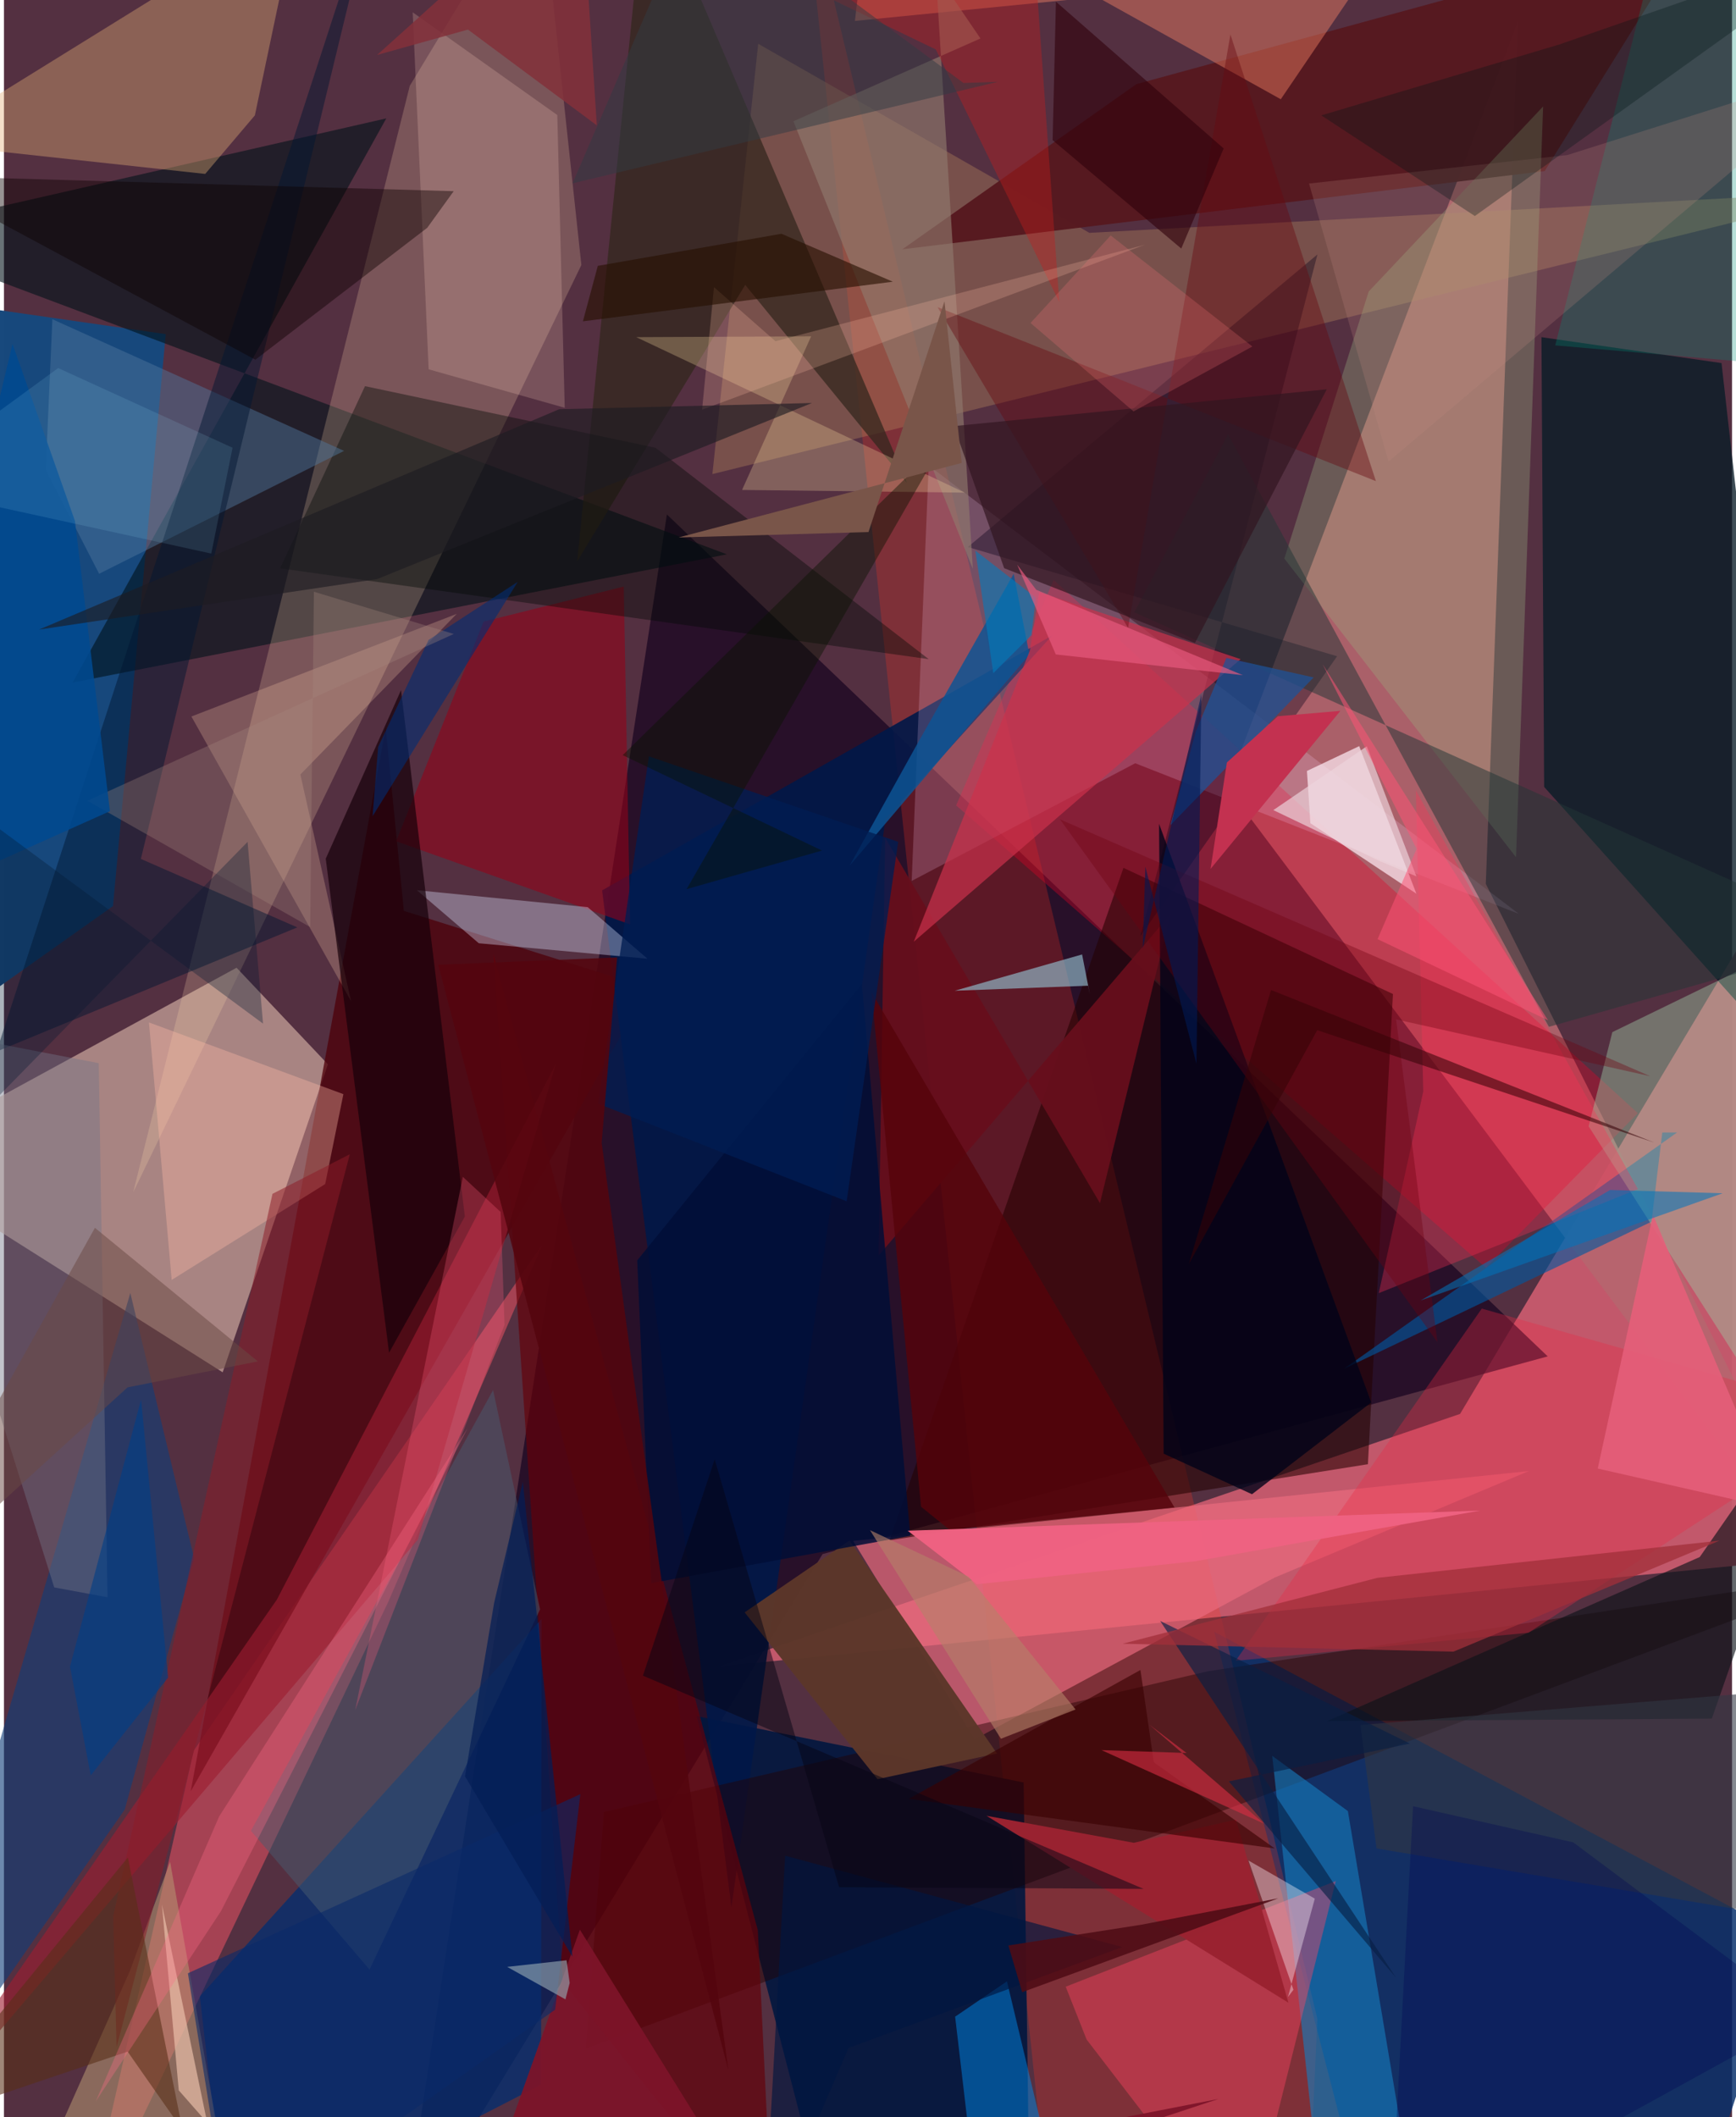<svg xmlns="http://www.w3.org/2000/svg" width="228" height="278" viewBox="0 0 836 1024"><path fill="#543041" d="M0 0h836v1024H0z"/><path fill="#c65a6c" fill-opacity=".969" d="M896.416 362.064L898 751.296l-552.248 54.718 358.674-122.149z"/><path fill="#b5666e" fill-opacity=".882" d="M898 789.034L591.72 380.67 732.442 10.247l-15.57 417.243z"/><path fill="#dfbdad" fill-opacity=".6" d="M105.818 663.735l50.898-148.96-44.181-46.711-169.826 92.606z"/><path fill="#14011e" fill-opacity=".675" d="M396.019 751.658l350.805-95.626L320.71 248.828 192.138 1086z"/><path fill="#062f69" fill-opacity=".835" d="M818.795 1071.998l-167.248-27.107-66.051-255.646 277.791 147.902z"/><path fill="#18497d" fill-opacity=".996" d="M52.749 438.24l-71.84 50.897-32.415-346.197 129.788 18.661z"/><path fill="#ff3220" fill-opacity=".243" d="M635.391 976.465l-4.885 107.937-124.495-8.022L386.575-62z"/><path fill="#00173f" fill-opacity=".894" d="M335.08 830.021L401.365 1086h95.03L493.3 862.12z"/><path fill="#042e6f" fill-opacity=".784" d="M259.857 1008.296L108.685 1086 94.767 965.566 260.04 783.064z"/><path fill="#001118" fill-opacity=".592" d="M-62 113.616l246.958-56.358-151.741 272.86 316.504-62z"/><path fill="#f95665" fill-opacity=".494" d="M260.468 601.912l-168.63 244.75L37.478 1086l148.524-311.43z"/><path fill="#ffddae" fill-opacity=".22" d="M258.914-62L196.317 41.537 62.523 576.66l216.808-448.49z"/><path fill="#4d000a" fill-opacity=".769" d="M90.374 866.334l94.29-514.224 8.807 88.44 118.182 37.196z"/><path fill="#e10027" fill-opacity=".357" d="M790.43 538.405l-73.489 74.79-256.293-223.642 47.158-109.063z"/><path fill="#081c27" fill-opacity=".78" d="M743.807 163.082l87.1 12.528 38.828 344-124.639-139.008z"/><path fill="#011848" fill-opacity=".906" d="M507.109 307.344L289.366 430.64l62.559 491.888 74.542-526.488z"/><path fill="#ed6c7f" fill-opacity=".663" d="M614.675 763.042l-145.084 78.191-58.79-95.95 326.921-33.784z"/><path fill="#240000" fill-opacity=".569" d="M671.954 480.77l-130.37-61.027-113.189 325.305 231.452-36.864z"/><path fill="#af7e59" fill-opacity=".404" d="M525.092 112.621L364.89 21.187l-22.17 208.106L898 92.39z"/><path fill="#ffd6ff" fill-opacity=".188" d="M447.366 225.12l-8.23 200.948 108.13-56.905 185.636 72.863z"/><path fill="#200" fill-opacity=".443" d="M281.464 990.844L898 760.638l-315.404 47.66-292.355 68.139z"/><path fill="#0f3d7a" fill-opacity=".612" d="M-62 1048.003L61.127 625.36l30.85 128.274L58.431 875.21z"/><path fill="#56181f" fill-opacity=".965" d="M547.85 40.69l269.484-73.693-71.968 115.736-310.727 37.83z"/><path fill="#e3af75" fill-opacity=".384" d="M97.36 84.124l24.023-28.321 21.024-99.963L-40.551 69.128z"/><path fill="#01579f" fill-opacity=".624" d="M648.206 662.075L809.42 547.73l-7.164.03-5.218 43.133z"/><path fill="#167dbd" fill-opacity=".612" d="M677.576 1039.557l-27.42-163.598-36.605-26.718L639.288 1086z"/><path fill="#33271d" fill-opacity=".737" d="M277.307 271.52L310.882-62l125.962 295.593-78.247-95.805z"/><path fill="#660109" fill-opacity=".663" d="M270.435 958.754L372.055 1086l-7.357-152.442L236.79 461.48z"/><path fill="#9ab281" fill-opacity=".329" d="M731.486 414.606l13.119-363.11-84.38 89.505-40.814 129.158z"/><path fill="#fdebf4" fill-opacity=".714" d="M630.349 372.882l1.66 25.282 51.292 34.098-27.667-71.388z"/><path fill="#090019" fill-opacity=".369" d="M635.426 123.065l-85.634 329.687 95.153-135.355L466.3 264.579z"/><path fill="#ff4662" fill-opacity=".412" d="M523.755 986.441l-10.11-25.538 130.647-51.096L600.238 1086z"/><path fill="#960017" fill-opacity=".569" d="M189.716 406.908l42.332-106.263 67.787-16.951 3.076 163.396z"/><path fill="#9cc2a2" fill-opacity=".447" d="M855.132 683.403l-88.522-138.66 11.481-45.544L898 440.869z"/><path fill="#020904" fill-opacity=".392" d="M133.611 274.883l41.051-88.11 140.547 29.804 132.163 102.237z"/><path fill="#50769c" fill-opacity=".467" d="M20.215 227.24l3.212-72.831 141.106 63.663L46.04 277.51z"/><path fill="#ffd7c1" fill-opacity=".208" d="M271.285 197.234l-65.827-18.611-7.725-172.667 69.953 49.68z"/><path fill="#dbe3ff" fill-opacity=".361" d="M311.307 463.702l-28.894-24.94-82.63-8.182 29.927 25.64z"/><path fill="#b69871" fill-opacity=".557" d="M80.383 900.509L113.225 1086 7.133 1073.942l53.77-120.611z"/><path fill="#0b1219" fill-opacity=".635" d="M820.384 753.076l66.678-96.106-60.85 174.257-186.24 1.257z"/><path fill="#eb2a43" fill-opacity=".329" d="M737.493 789.712L595.85 803.274l119.082-170.356L898 684.986z"/><path fill="#223636" fill-opacity=".506" d="M592.178 210.045L747.42 496.64 898 453.848 546.858 296.145z"/><path fill="#f88666" fill-opacity=".431" d="M420.033-62l-8.353 72.118 248.378-24.492L617.692 48z"/><path fill="#011732" fill-opacity=".475" d="M182.102-62L66.234 415.433l75.675 33.108-145.537 60.105z"/><path fill="#660e1c" fill-opacity=".949" d="M530.21 581.932l34.135-139.782-141.217 165.112 3.16-202.109z"/><path fill="#907b6e" fill-opacity=".631" d="M450.773-13.157l21.638 31.763-90.49 40.039 86.801 216.485z"/><path fill="#ffceab" fill-opacity=".247" d="M167.947 484.294L90.684 346.547l128.334-49.628-75.615 77.678z"/><path fill="#160009" fill-opacity=".698" d="M186.307 654.258l36.661-65.888-30.88-254.569-36.42 81.518z"/><path fill="#0084e1" fill-opacity=".506" d="M485.218 958.305l-25.066 17.092 8.17 69.588L515.773 1086z"/><path fill="#0c5594" fill-opacity=".831" d="M488.475 277.543l7.604 39.043-86.942 102.072 32.79-59.023z"/><path fill="#cb324b" fill-opacity=".694" d="M598.265 318.801l-97.477-32.417-4.434 28.149-56.215 140.93z"/><path fill="#5c372a" fill-opacity=".969" d="M409.06 745.083l71.35 103.019-57.802 12.418-64.292-80.676z"/><path fill="#485d70" fill-opacity=".49" d="M236.627 672.326L119.477 885.5l57.376 67.14 82.509-174.237z"/><path fill="#1e5298" fill-opacity=".729" d="M591.376 318.201l42.198 9.456-69.236 71.417 12.265-45.29z"/><path fill="#9d1d30" fill-opacity=".612" d="M-62 1052.552l193.988-278.805 134.934-259.044-66.685 229.984z"/><path fill="#ffbba8" fill-opacity=".361" d="M164.213 529.202l-8.822 43.497-74.252 46.352-10.982-124.529z"/><path fill="#f9dda4" fill-opacity=".278" d="M464.795 238.262L357.07 236.97l33.42-74.292-84.632.386z"/><path fill="#90b7c8" fill-opacity=".675" d="M459.945 479.183l61.628-17.554 3.782 19.431-.911-4.308z"/><path fill="#000319" fill-opacity=".792" d="M661.452 678.309l-102.648-279.87 2.22 304.645 42.742 19.63z"/><path fill="#008f75" fill-opacity=".282" d="M808.61-62h40.741L898 179.798l-147.544-12.743z"/><path fill="#66080f" fill-opacity=".412" d="M543.811 303.703l-92.15-155.152 212.05 84.15-70.385-216.015z"/><path fill="#ff2e54" fill-opacity=".325" d="M686.625 527.908l-3.584-145.6 107.445 192.815-125.41 50.325z"/><path fill="#727588" fill-opacity=".431" d="M50.11 772.55l-25.789-4.772L-62 493.375l107.87 20.852z"/><path fill="#55030b" fill-opacity=".812" d="M566.271 729.122L419.693 479.87l23.975 248.889 13.813 11.164z"/><path fill="#000e37" fill-opacity=".843" d="M306.35 609.61l108.704-133.715 23.399 266.921-125.313 22.881z"/><path fill="#fff6fc" fill-opacity=".376" d="M602.096 899.893l32.062 18.409-12.994 47.564 2.659-3.484z"/><path fill="#0c0000" fill-opacity=".427" d="M204.777 110.173l12.794-17.704-261.523-7.507 165.578 89.016z"/><path fill="#c31c1e" fill-opacity=".392" d="M495.662-62l14.885 208.117L450.81 23.924 288.255-54.433z"/><path fill="#7d1429" fill-opacity=".937" d="M278.62 933.315L373.375 1086l214.15-70.81-363.3 70.81z"/><path fill="#011d53" fill-opacity=".776" d="M407.676 581.015l24.919-173.849-120.599-41.35-24.538 168.01z"/><path fill="#9a2331" fill-opacity=".996" d="M546.575 891.295l-71.219-13.057 146.047 90.418-25.355-88.556z"/><path fill="#c18c82" fill-opacity=".22" d="M669.835 223.203L631.36 88.77l124.925-13.768L898 30.182z"/><path fill="#54050e" fill-opacity=".875" d="M210.095 466.618l140.368 534.636-61.314-448.496 7.487-89.679z"/><path fill="#fd5d7f" fill-opacity=".282" d="M242.162 640.774l-72.232 186.29 52.064-257.866 18.296 16.998z"/><path fill="#8d1c27" fill-opacity=".522" d="M52.85 926.923l77.055-349.504 37.408-19.15-112.83 431.886z"/><path fill="#311520" fill-opacity=".682" d="M459.513 206.095l24.358 68.718 92.307 36.146 63.772-122.674z"/><path fill="#002c74" fill-opacity=".592" d="M181.02 361.28l24.38-51.77 43.153-28.099-70.22 113.362z"/><path fill="#09296a" fill-opacity=".592" d="M109.546 1082.977L88.99 954.401l189.843-86.625-12.18 104.232z"/><path fill="#2f000b" fill-opacity=".6" d="M590.061 71.797L508.91.81l-1.592 66.983 62.227 52.422z"/><path fill="#081301" fill-opacity=".427" d="M330.232 430.037l65.532-18.65-96.452-46.148 156.127-152.844z"/><path fill="#c33150" d="M646.52 343.815l-30.225 2.594-24.672 22.37-7.913 51.502z"/><path fill="#e55f7a" fill-opacity=".898" d="M898 739.148v83.728L797.748 587.544l-26.724 122.735z"/><path fill="#ee6281" fill-opacity=".984" d="M437.196 740.357l276.955-9.753-137.56 24.49-105.828 11.142z"/><path fill="#323743" fill-opacity=".592" d="M873.596 929.352l7.126-113.33-224.526 18.29 7.81 59.695z"/><path fill="#6e0210" fill-opacity=".357" d="M673.489 493.043l122.966 27.5L510.89 396.302 693.476 649.19z"/><path fill="#001514" fill-opacity=".31" d="M752.298 21.553L898-29.147 711.575 104.486l-74.3-48.684z"/><path fill="#0075bb" fill-opacity=".553" d="M722.942 607.19l-37.582 21.794 146.08-51.84-54.426-1.598z"/><path fill="#390000" fill-opacity=".624" d="M437.644 870.05l177.148 23.98-58.52-41.661-6.47-44.669z"/><path fill="#d82e44" fill-opacity=".6" d="M609.632 882.056l-55.488-47.879 17.954 13.686-41.157-1.4z"/><path fill="#011640" fill-opacity=".655" d="M408.6 990.516l132.432-48.795-163.118-44.193L367.532 1086z"/><path fill="#001a55" fill-opacity=".596" d="M576.891 514.475l2.38-178.662-28.378 122.932 1.279-39.562z"/><path fill="#ffbfa5" fill-opacity=".231" d="M551.912 118.389L337.725 198.18l5.773-59.296 29.723 26.154z"/><path fill="#323c43" fill-opacity=".494" d="M464.199 40.13L336.677-54.038 275.046 88.674l205.867-49.12z"/><path fill="#271000" fill-opacity=".612" d="M287.287 128.588l-7.206 26.821 149.916-19.153-53.887-23.19z"/><path fill="#070515" fill-opacity=".506" d="M343.836 705.746l60.17 207.032 147.297.809-242.188-103.12z"/><path fill="#efc4af" fill-opacity=".647" d="M150.437 1086l-65.87-74.976-8.147-89.917 30.15 145.282z"/><path fill="#583018" fill-opacity=".58" d="M59.83 992.291l26.592 38.027-26.477-131.942-106.327 129.766z"/><path fill="#ff767b" fill-opacity=".22" d="M535.415 113.892l-38.794 42.327 49.847 42.778 57.486-31.402z"/><path fill="#071f44" fill-opacity=".631" d="M559.337 784l114.176 172.653-80.95-95.055 87.589-18.303z"/><path fill="#795549" d="M418.23 257.342l36.773-111.598 8.322 78.158-136.958 36.055z"/><path fill="#6a4944" fill-opacity=".51" d="M59.77 671.034l63.05-12.568-78.809-64.61-104.113 186.516z"/><path fill="#a5877e" fill-opacity=".31" d="M40.394 387.305L217.6 306.628l-67.656-20.423-1.799 162.195z"/><path fill="#004990" fill-opacity=".878" d="M4.14 166.348L-62 443.106l113.27-50.767-16.924-140.37z"/><path fill="#94a6b2" fill-opacity=".631" d="M273.679 959.087l-2.045 7.943-28.203-15.723 28.747-3.179z"/><path fill="#003e87" fill-opacity=".616" d="M41.987 858.686l-10.04-52.594 34.387-129.2 13.093 134.474z"/><path fill="#ecd5dd" fill-opacity=".667" d="M683.31 423.88l-17.754-7.399-51.467-24.662 45.21-30.87z"/><path fill="#a12f3a" fill-opacity=".753" d="M541.191 795.011l123.208-31.86 165.51-17.987-128.694 53.679z"/><path fill="#ff6d87" fill-opacity=".318" d="M104.133 878.48l-59.708 137.844 60.526-91.904 119.26-233.486z"/><path fill="#9ce8ff" fill-opacity=".122" d="M26.232 178.019l84.352 38.543-10.286 51.185-151.456-33.154z"/><path fill="#4f0c15" fill-opacity=".882" d="M550.269 930.908l-64.352 10.04 6.664 22.606 123.942-45.42z"/><path fill="#017dbe" fill-opacity=".576" d="M497.117 307.188l-18.5 18.383-8.683-59.258 29.198 22.692z"/><path fill="#1d1c22" fill-opacity=".631" d="M16.968 304.503l163.5-24.403 210.418-85.181-122.284 3.009z"/><path fill="#e85b7e" fill-opacity=".667" d="M499.379 285.261l99.986 41.3-90.518-10.028-18.666-43.406z"/><path fill="#fe5476" fill-opacity=".529" d="M746.992 493.475L637.978 321.332l45.425 89.244-18.892 43.65z"/><path fill="#350207" fill-opacity=".553" d="M573.199 611.396l62.118-113.138 162.98 54.332-185.311-73.747z"/><path fill="#b48169" fill-opacity=".604" d="M518.415 826.815l-36.106 14.158-63.347-100.885 47.693 22.477z"/><path fill="#000753" fill-opacity=".337" d="M681.682 873.609l77.512 17.494 112.645 84.14L670.492 1086z"/><path fill="#041a31" fill-opacity=".329" d="M-62 590.853l179.858-183.662 7.476 87.898L-62 356.74z"/><path fill="#82303a" fill-opacity=".851" d="M286.811 60.64L278.877-62 180.5 26.593l43.972-12.286z"/><path fill="#041d56" fill-opacity=".725" d="M237.135 775.222l-14.084 83.936 51.96 87.24-23.988-229.728z"/></svg>